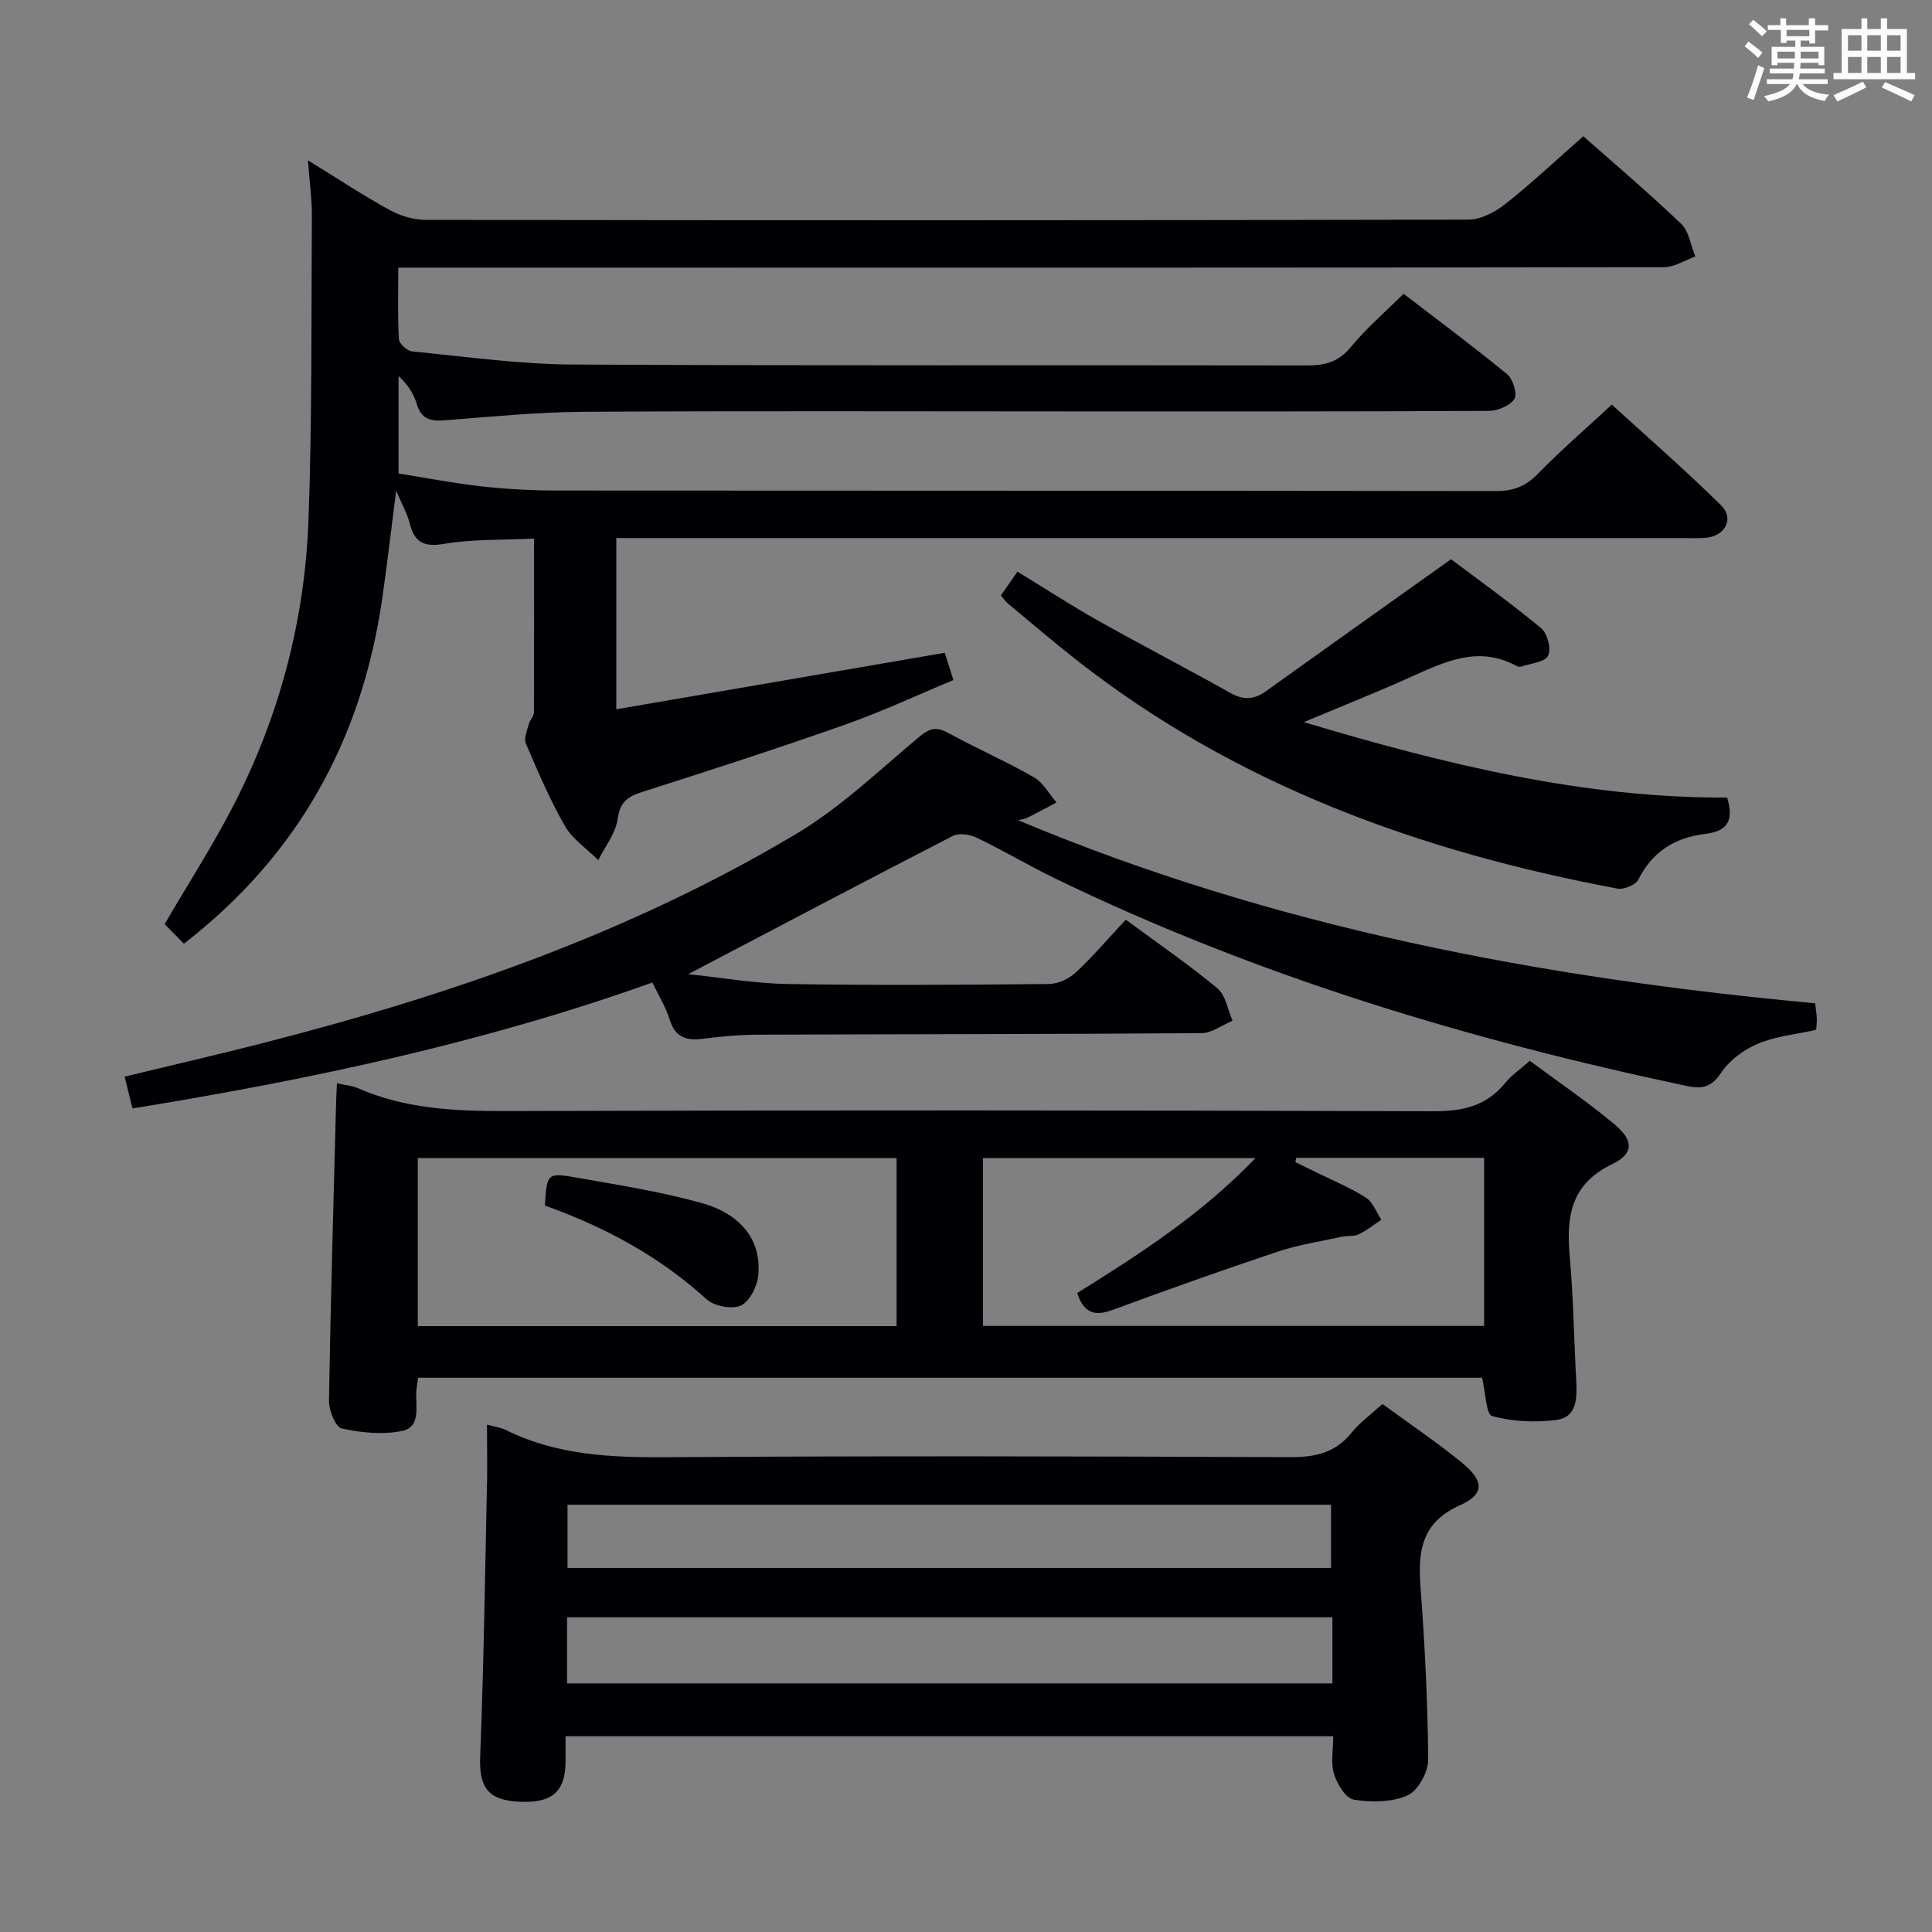 <svg enable-background="new 0 0 400 400" viewBox="0 0 400 400" xmlns="http://www.w3.org/2000/svg"><rect x="0" y="0" width="400" height="400" fill="#808080" stroke="none"/><g fill="#010105"><path d="m110.57 111.5c-6.59.33-12.75.09-18.7 1.11-4.34.74-6.1-.5-7.08-4.38-.48-1.89-1.49-3.63-2.77-6.63-1.08 8.35-1.89 15.5-2.93 22.61-4.24 28.92-17.29 52.79-41.02 71.18-1.41-1.44-2.79-2.85-3.98-4.07 4.93-8.44 9.94-16.23 14.17-24.42 9.59-18.57 14.86-38.47 15.61-59.3.76-20.95.57-41.93.7-62.9.02-3.44-.47-6.89-.81-11.51 6.18 3.81 11.4 7.26 16.87 10.27 2.2 1.21 4.94 2.05 7.44 2.06 71.99.11 143.98.12 215.96-.05 2.59-.01 5.55-1.58 7.68-3.27 5.48-4.34 10.59-9.15 16.1-13.99 5.93 5.24 13.27 11.47 20.23 18.1 1.65 1.57 2.01 4.5 2.96 6.8-2.17.77-4.35 2.21-6.52 2.21-73.82.12-147.64.1-221.46.1-11.5 0-23 0-34.49 0-1.79 0-3.59 0-6.07 0 0 5.29-.15 10.06.13 14.81.06.93 1.73 2.43 2.77 2.53 11.07 1.08 22.16 2.65 33.24 2.71 50.66.28 101.32.09 151.97.19 3.74.01 6.55-.7 9.08-3.78 3.15-3.84 6.98-7.12 10.94-11.06 7.15 5.49 14.44 10.9 21.45 16.66 1.2.99 2.15 4.09 1.5 5.11-.91 1.41-3.44 2.47-5.29 2.48-28.66.15-57.32.11-85.98.11-33.83 0-67.66-.13-101.48.08-9.62.06-19.23 1.03-28.84 1.77-2.86.22-4.74-.3-5.64-3.33-.63-2.11-1.82-4.06-3.8-5.85v20.18c5.38.85 11.34 2.02 17.36 2.69 5.28.58 10.62.84 15.93.84 64.66.05 129.31.01 193.97.11 3.65.01 6.18-1.05 8.71-3.65 4.64-4.77 9.7-9.12 15.23-14.25 7.12 6.51 15.11 13.45 22.63 20.86 2.74 2.7.88 6.27-2.98 6.69-1.65.18-3.33.08-4.99.08-71.32 0-142.64 0-213.96 0-2.14 0-4.28 0-6.81 0v35.45c22.75-3.91 45.22-7.78 68-11.7.46 1.46.99 3.15 1.79 5.65-7.48 3.11-14.81 6.54-22.39 9.22-13.93 4.91-27.98 9.47-42.06 13.95-3.05.97-4.56 2.1-5.06 5.59-.42 2.97-2.6 5.68-4.01 8.51-2.34-2.32-5.31-4.28-6.9-7.04-3.14-5.46-5.61-11.31-8.1-17.11-.45-1.05.25-2.64.59-3.94.23-.88 1.08-1.67 1.09-2.51.04-11.78.02-23.57.02-35.97z"/><path d="m306.85 285.25c-73.21 0-146.6 0-220.28 0-.14 1.02-.33 1.96-.38 2.9-.17 3.06 1 7.29-2.94 8.11-4 .83-8.46.37-12.5-.51-1.28-.28-2.67-3.75-2.64-5.74.34-20.78.95-41.56 1.49-62.33.03-.99.1-1.97.17-3.39 1.61.36 3.06.45 4.31 1 9.84 4.31 20.15 4.77 30.73 4.74 63.97-.19 127.94-.17 191.9.04 6.07.02 10.96-1.02 14.88-5.81 1.34-1.64 3.17-2.89 5.14-4.63 5.92 4.4 11.98 8.5 17.56 13.17 3.93 3.29 4.02 6.04-.47 8.2-8.68 4.18-9.55 10.93-8.82 19.15.76 8.61.88 17.27 1.35 25.9.19 3.53.07 7.39-4.09 7.93-4.38.57-9.1.36-13.32-.8-1.28-.34-1.38-4.98-2.09-7.93zm-220.35-45.48v34.79h99.13c0-11.74 0-23.25 0-34.79-33.25 0-66.13 0-99.13 0zm181.84-.05c-.04.3-.08.6-.13.9 1.48.72 2.96 1.42 4.43 2.15 3.42 1.69 6.98 3.16 10.17 5.2 1.44.92 2.14 3 3.18 4.56-1.55 1.03-3.02 2.23-4.69 3.03-.98.48-2.29.23-3.41.48-4.48.98-9.07 1.67-13.4 3.12-11.48 3.83-22.89 7.9-34.25 12.08-3.77 1.39-5.91.43-7.22-3.52 12.9-8.06 25.64-16.22 36.92-27.95-19.55 0-37.93 0-56.43 0v34.75h103.76c0-11.7 0-23.09 0-34.8-13.19 0-26.06 0-38.93 0z"/><path d="m100.83 294.95c1.66.46 2.84.59 3.84 1.09 10.61 5.27 21.88 5.74 33.5 5.66 42.98-.29 85.96-.19 128.94-.01 5.19.02 9.35-.89 12.72-5.06 1.74-2.16 4.08-3.84 6.39-5.95 5.66 4.15 11.32 7.94 16.55 12.24 4.5 3.7 4.62 6.42-.45 8.7-7.98 3.57-8.78 9.42-8.22 16.86.89 11.92 1.5 23.89 1.59 35.84.02 2.55-2.1 6.42-4.26 7.39-3.25 1.45-7.5 1.47-11.13.89-1.66-.27-3.46-3.22-4.11-5.3-.71-2.27-.16-4.94-.16-7.83-52.9 0-105.59 0-158.94 0 0 1.76.01 3.52 0 5.29-.05 6.35-2.91 8.7-10 8.24-6.26-.4-7.92-3.19-7.67-9.42.75-19.12 1.01-38.25 1.43-57.39.04-3.62-.02-7.23-.02-11.24zm175.03 39.9c-53.17 0-105.85 0-158.45 0v13.68h158.45c0-4.71 0-9.02 0-13.68zm-.28-10.22c0-4.75 0-8.97 0-13.09-53 0-105.57 0-158.08 0v13.09z"/><path d="m210.77 169.81c52.95 22.23 108.36 32.67 165.04 37.91.14 1.27.31 2.24.34 3.21.03.81-.09 1.64-.14 2.29-4.16.93-8.37 1.32-12.09 2.88-2.92 1.23-5.9 3.46-7.62 6.06-1.99 3.01-4.02 3.32-7.02 2.69-45.15-9.54-89.09-22.75-130.73-42.93-5.53-2.68-10.83-5.84-16.37-8.5-1.41-.68-3.66-1-4.93-.34-18.15 9.34-36.2 18.87-54.76 28.61 6.88.71 13.77 1.93 20.67 2.04 17.99.29 35.98.17 53.97 0 1.89-.02 4.17-1.06 5.57-2.37 3.64-3.39 6.88-7.2 10.38-10.95 6.79 5.01 13.11 9.34 18.98 14.22 1.71 1.43 2.12 4.42 3.13 6.7-2.14.89-4.28 2.55-6.43 2.57-30.65.23-61.3.2-91.96.32-3.81.02-7.64.37-11.43.86-3.44.44-5.63-.45-6.73-4.02-.77-2.49-2.2-4.78-3.57-7.64-34.85 12.46-70.79 20.09-107.64 26.07-.55-2.22-1.04-4.2-1.63-6.58 9.81-2.38 19.28-4.56 28.7-6.97 38.58-9.88 76.05-22.81 110.39-43.32 9.18-5.48 17.12-13.11 25.39-20.04 2.15-1.8 3.56-2.19 6.02-.84 5.84 3.19 11.96 5.87 17.74 9.17 1.93 1.1 3.15 3.45 4.7 5.23-2.06 1.08-4.1 2.2-6.18 3.24-.55.23-1.19.28-1.79.43z"/><path d="m357.59 165.13c1.53 5.02-.16 7.01-4.65 7.54-6.11.73-10.86 3.64-13.74 9.45-.54 1.1-2.99 2.11-4.32 1.86-40.7-7.64-78.86-21.38-111.87-47.23-4.85-3.8-9.52-7.81-14.26-11.74-.5-.42-.88-.98-1.53-1.71 1.02-1.47 2.04-2.94 3.43-4.95 5.64 3.44 11.01 6.94 16.58 10.08 9.13 5.13 18.44 9.95 27.57 15.07 2.7 1.51 4.88 1.34 7.31-.4 12.4-8.89 24.84-17.72 38.31-27.32 5.35 4.03 12.19 8.93 18.67 14.29 1.29 1.07 2.13 4.35 1.42 5.7s-3.6 1.57-5.55 2.24c-.28.1-.7.02-.97-.13-8.09-4.4-15.21-.71-22.47 2.54-6.64 2.98-13.41 5.66-21.58 9.09 29.54 8.83 57.95 15.73 87.65 15.62z"/><path d="m112.81 249.59c.42-6.66.45-6.86 6.61-5.77 8.62 1.52 17.32 2.89 25.73 5.22 8.43 2.33 12.53 7.88 11.84 15.01-.22 2.27-1.78 5.42-3.6 6.25-1.85.84-5.53.13-7.12-1.31-9.73-8.87-21-14.93-33.46-19.4z"/></g><path d="m361.2 9.6.8-1c.9.7 1.9 1.4 2.9 2.3l-.9 1.1c-1-1-2-1.8-2.8-2.4zm.5 10.6c.9-2.1 1.6-4.3 2.3-6.7.4.2.8.4 1.3.6-.7 2.1-1.5 4.3-2.2 6.6zm.4-15.2.9-.9c1 .8 2 1.6 2.8 2.4l-1 1c-.9-.9-1.8-1.7-2.7-2.5zm12.5-1.2h1.2v1.4h2.7v1.1h-2.7v2.7h-1.2v-.6h-1.8v1.3h4.9v3.8h-1.2v-.5h-3.7c0 .4-.1.9-.1 1.2h5.1v1h-5.2c0 .5-.1.9-.2 1.2h6v1h-5.2c1.1 1.3 2.9 2 5.5 2.2-.4.4-.7.8-.9 1.3-2.9-.5-4.8-1.6-5.7-3.5h-.1c-.8 1.7-2.7 2.9-5.9 3.6-.2-.4-.6-.8-.9-1.1 2.8-.6 4.6-1.4 5.4-2.5h-4.8v-1h5.3c.1-.3.2-.7.2-1.2h-4.9v-1h5c0-.4 0-.8.1-1.2h-3.5v.5h-1.2v-3.8h4.9v-1.3h-1.8v.5h-1.2v-2.7h-2.7v-1h2.6v-1.4h1.2v1.4h4.7v-1.4zm-6.6 8.3h3.6c0-.4 0-.9 0-1.4h-3.6zm1.9-4.6h4.7v-1.3h-4.7zm6.6 3.2h-3.7v1.4h3.7z" fill="#fafbfc"/><path d="m385.3 3.8h1.3v2.2h2.8v-2.2h1.3v2.2h4.1v9.1h1.7v1.3h-16.9v-1.3h1.7v-9.1h4.1v-2.2zm.4 13.1.7 1.2c-1.8.9-3.8 1.9-6 2.9-.2-.4-.5-.8-.8-1.3 2.3-1 4.3-1.9 6.1-2.8zm-3.1-6.4h2.8v-3.2h-2.8zm0 4.6h2.8v-3.3h-2.8zm4-4.6h2.8v-3.2h-2.8zm0 4.6h2.8v-3.3h-2.8zm3.7 1.9c2.1.9 4.1 1.8 6.1 2.7l-.7 1.3c-2.2-1.1-4.2-2-6.1-2.9zm3.2-9.7h-2.8v3.2h2.8zm-2.8 7.8h2.8v-3.3h-2.8z" fill="#fafbfc"/></svg>